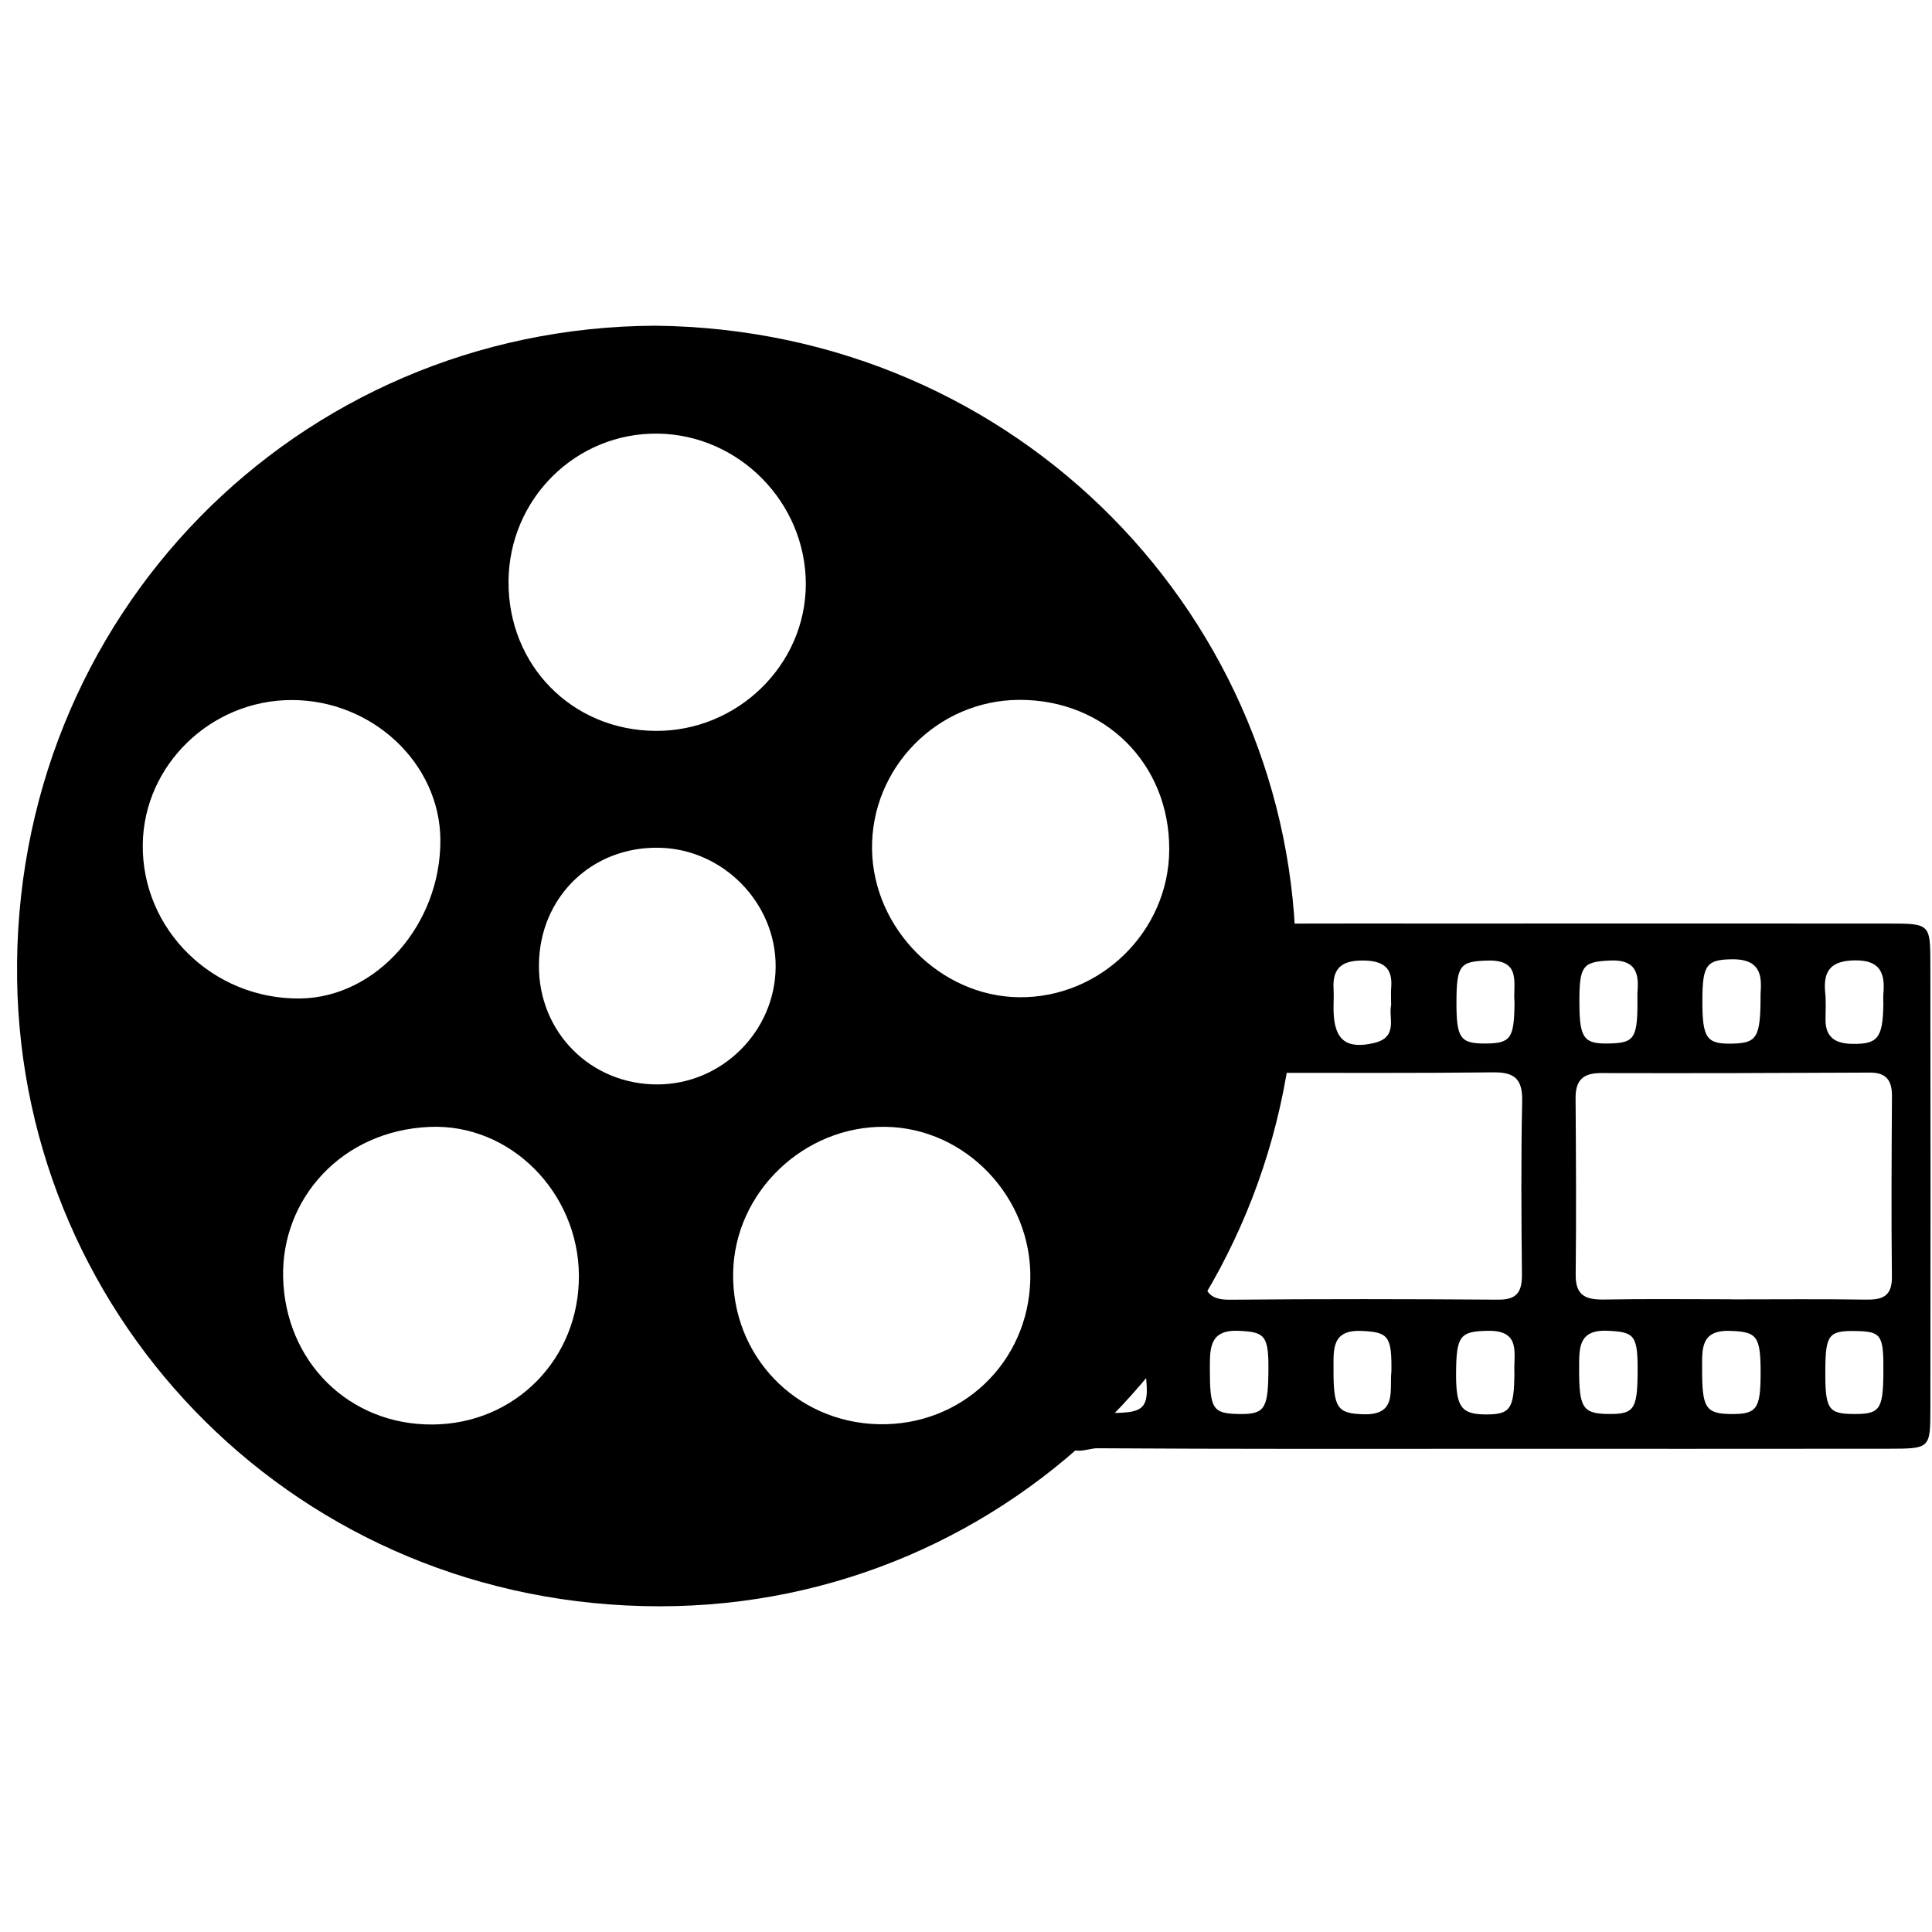 <?xml version="1.0" encoding="utf-8"?>
<!-- Generator: Adobe Illustrator 16.0.4, SVG Export Plug-In . SVG Version: 6.00 Build 0)  -->
<!DOCTYPE svg PUBLIC "-//W3C//DTD SVG 1.1//EN" "http://www.w3.org/Graphics/SVG/1.1/DTD/svg11.dtd">
<svg version="1.1" id="Layer_3706" xmlns="http://www.w3.org/2000/svg" xmlns:xlink="http://www.w3.org/1999/xlink" x="0px" y="0px"
	 width="128px" height="128px" viewBox="0 0 128 128" enable-background="new 0 0 128 128" xml:space="preserve">
<g id="CqCF6v.tif">
	<g>
		<path fill-rule="evenodd" clip-rule="evenodd" d="M43.411,21.579c24.183,0.257,42.409,19.582,42.446,42.158
			c0.039,23.508-18.711,42.686-42.15,42.684c-23.861-0.002-42.229-18.82-42.573-41.502C0.769,40.838,19.69,21.685,43.411,21.579z
			 M58.205,94.358c5.504,0.127,9.929-4.09,10.055-9.586c0.125-5.425-4.267-10.049-9.61-10.118
			c-5.396-0.069-9.986,4.337-10.078,9.675C48.478,89.823,52.71,94.229,58.205,94.358z M33.691,38.518
			c-0.034,5.552,4.194,9.858,9.723,9.905c5.45,0.047,9.983-4.385,9.973-9.747c-0.011-5.39-4.424-9.871-9.798-9.947
			C38.165,28.651,33.725,33.042,33.691,38.518z M67.526,46.368c-5.421,0.02-9.834,4.507-9.751,9.915
			c0.08,5.247,4.545,9.732,9.741,9.787c5.403,0.057,9.917-4.374,9.949-9.764C77.499,50.624,73.221,46.347,67.526,46.368z
			 M38.353,84.464c-0.051-5.469-4.538-10.028-9.877-9.804c-5.896,0.247-9.846,4.826-9.718,9.976
			c0.138,5.565,4.351,9.775,9.897,9.741C34.151,94.343,38.405,89.995,38.353,84.464z M19.337,46.379
			c-5.356-0.005-9.806,4.299-9.878,9.553c-0.079,5.655,4.649,10.288,10.425,10.22c5.047-0.061,9.327-4.903,9.292-10.513
			C29.144,50.584,24.68,46.383,19.337,46.379z M35.705,63.94c-0.032,4.449,3.435,7.929,7.879,7.906
			c4.261-0.021,7.773-3.523,7.805-7.78c0.032-4.23-3.463-7.812-7.709-7.9C39.2,56.071,35.737,59.447,35.705,63.94z"/>
		<path fill-rule="evenodd" clip-rule="evenodd" d="M99.162,95.987c-8.825,0.001-17.65,0.02-26.475-0.036
			c-0.653-0.005-2,0.682-1.92-0.732c0.057-1.006,0.902-1.623,2.192-1.608c2.988,0.033,3.295-0.093,2.866-3.17
			c-0.58-4.164,2.346-7.09,3.179-10.717c0.028-0.127,0.207-0.303,0.323-0.311c0.318-0.017,0.398,0.248,0.401,0.507
			c0.017,1.442,0.055,2.886,0.021,4.327c-0.028,1.211,0.297,1.877,1.711,1.863c5.938-0.055,11.876-0.045,17.814-0.004
			c1.271,0.01,1.569-0.564,1.558-1.699c-0.039-3.818-0.065-7.639,0.016-11.455c0.031-1.455-0.499-1.923-1.911-1.906
			c-5.006,0.058-10.012,0.029-15.019,0.032c-0.594,0.001-1.189,0.019-1.78-0.026c-0.42-0.032-0.859-0.133-0.934-0.668
			c-0.078-0.568,0.1-1.018,0.709-1.149c0.801-0.173,1.822-0.022,2.025-1.139c0.213-1.171,0.181-2.368,0.014-3.55
			c-0.086-0.604-0.566-0.824-1.092-0.879c-0.882-0.093-1.443-0.417-1.35-1.431c0.123-1.329,1.139-1.03,1.92-1.034
			c4.327-0.026,8.654-0.015,12.98-0.015c9.588-0.002,19.175-0.009,28.762,0.001c2.682,0.003,2.715,0.026,2.719,2.656
			c0.016,9.843,0.014,19.686,0.002,29.529c-0.004,2.59-0.031,2.607-2.769,2.609C116.471,95.992,107.816,95.987,99.162,95.987z
			 M114.706,86.081c0,0.002,0,0.004,0,0.007c2.968,0,5.937-0.03,8.903,0.015c1.107,0.017,1.75-0.211,1.735-1.518
			c-0.046-3.985-0.021-7.973,0.003-11.958c0.005-1.028-0.354-1.572-1.469-1.565c-5.937,0.031-11.873,0.047-17.811,0.032
			c-1.183-0.003-1.689,0.476-1.681,1.658c0.028,3.901,0.051,7.804,0.007,11.704c-0.016,1.425,0.719,1.662,1.918,1.641
			C109.109,86.047,111.908,86.081,114.706,86.081z M124.779,90.978c0.022-2.528-0.123-2.757-1.788-2.793
			c-1.821-0.039-2.039,0.229-2.058,2.515c-0.021,2.669,0.175,2.975,1.901,2.982C124.536,93.69,124.758,93.382,124.779,90.978z
			 M116.641,65.874c0.044-0.919,0.224-2.346-1.885-2.319c-1.672,0.021-1.963,0.354-1.969,2.67c-0.008,2.566,0.261,2.96,1.992,2.917
			C116.41,69.103,116.647,68.743,116.641,65.874z M124.777,66.585c0-0.252-0.019-0.505,0.003-0.755
			c0.118-1.379-0.223-2.225-1.891-2.203c-1.569,0.021-2.116,0.675-1.964,2.151c0.061,0.582,0.022,1.174,0.019,1.761
			c-0.008,1.187,0.653,1.599,1.756,1.62C124.389,69.191,124.736,68.786,124.777,66.585z M84.032,91.056
			c0.042-2.57-0.174-2.808-1.97-2.885c-1.911-0.082-1.905,1.111-1.906,2.47c-0.001,2.685,0.166,3.005,1.874,3.04
			C83.74,93.717,83.994,93.384,84.032,91.056z M92.184,90.862c0.031-2.353-0.211-2.605-1.974-2.684
			c-1.993-0.088-1.857,1.223-1.861,2.539c-0.008,2.58,0.254,2.931,1.981,2.982C92.58,93.768,92.046,92.118,92.184,90.862z
			 M100.334,90.981c-0.074-1.254,0.494-2.854-1.76-2.811c-1.829,0.035-2.091,0.307-2.105,2.797
			c-0.013,2.246,0.339,2.737,1.961,2.743C100.062,93.717,100.312,93.358,100.334,90.981z M108.495,91.03
			c0.026-2.576-0.179-2.785-1.995-2.863c-1.952-0.084-1.873,1.168-1.878,2.49c-0.01,2.592,0.226,2.997,1.896,3.023
			C108.234,93.707,108.471,93.39,108.495,91.03z M100.34,66.387c-0.116-1.175,0.509-2.806-1.762-2.747
			c-1.844,0.048-2.082,0.285-2.084,2.788c-0.003,2.353,0.256,2.718,1.92,2.708C100.094,69.127,100.323,68.804,100.34,66.387z
			 M108.482,65.822c0.073-1.035,0.134-2.279-1.832-2.185c-1.795,0.088-2.027,0.329-2.011,2.867c0.015,2.299,0.298,2.674,1.992,2.629
			C108.342,69.088,108.52,68.798,108.482,65.822z M116.645,91.005c0.007-2.508-0.243-2.775-2.037-2.83
			c-1.955-0.061-1.836,1.216-1.839,2.52c-0.006,2.578,0.233,2.974,1.926,2.988C116.383,93.698,116.639,93.347,116.645,91.005z
			 M92.166,66.597c0-0.506-0.025-0.843,0.004-1.176c0.113-1.322-0.557-1.761-1.799-1.783c-1.331-0.024-2.107,0.392-2.019,1.854
			c0.03,0.501-0.013,1.006,0.001,1.508c0.051,1.921,0.861,2.528,2.689,2.099C92.672,68.714,91.973,67.388,92.166,66.597z"/>
	</g>
</g>
</svg>

